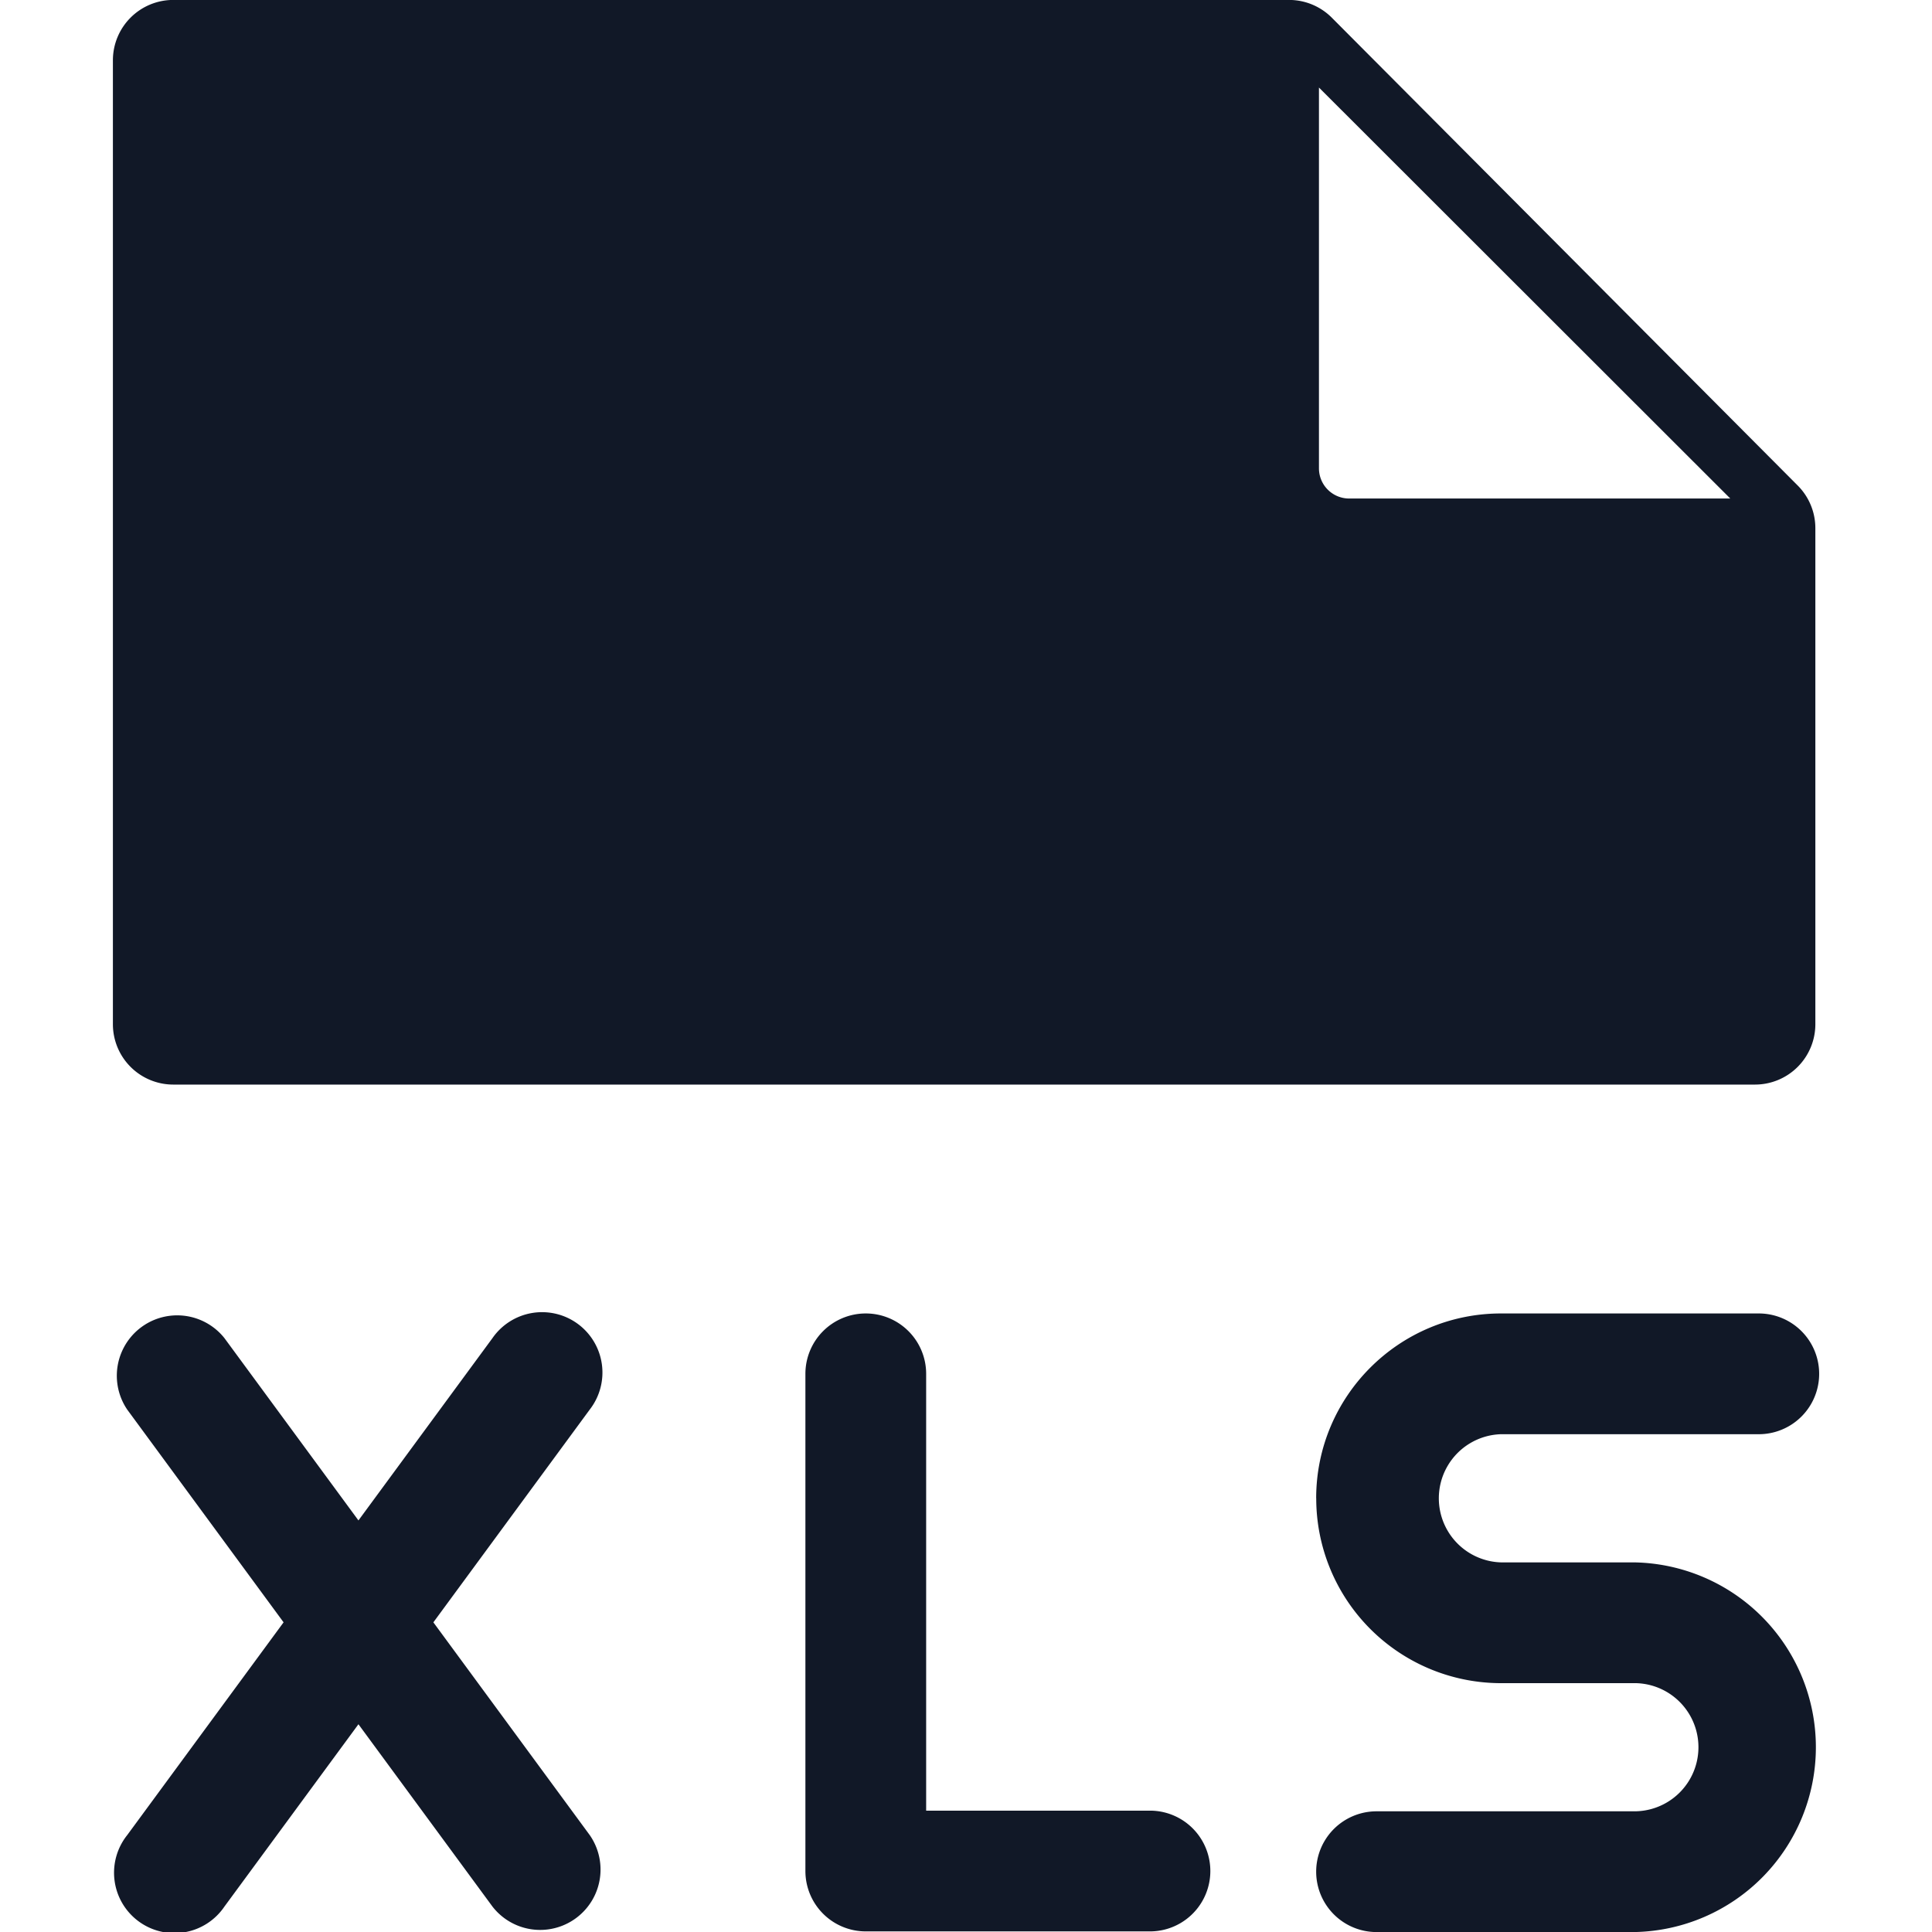 <svg xmlns="http://www.w3.org/2000/svg" width="32" height="32" fill="none" viewBox="0 0 32 32"><path fill="#111827" fill-rule="evenodd" d="M2.87 17.964h26.198a1 1 0 0 0 1-1V8.75a1 1 0 0 0-.29-.706L22.06.294a1 1 0 0 0-.71-.295H2.87a1 1 0 0 0-1 1v15.965a1 1 0 0 0 1 1ZM21.846 7.756V1.45l6.813 6.807h-6.313a.5.5 0 0 1-.5-.5ZM3.717 22.163a1 1 0 0 0-1.61 1.184l2.59 3.524-2.59 3.524a1 1 0 1 0 1.61 1.184l2.22-3.02 2.22 3.02a1 1 0 0 0 1.611-1.184l-2.59-3.524 2.59-3.524a1 1 0 1 0-1.611-1.184l-2.22 3.02-2.22-3.02ZM21.8 24.816c0-1.69 1.371-3.061 3.062-3.061h4.269a1 1 0 1 1 0 2h-4.27a1.062 1.062 0 0 0 0 2.123H27.07a3.062 3.062 0 0 1 0 6.123h-4.27a1 1 0 1 1 0-2h4.27a1.061 1.061 0 1 0 0-2.123h-2.255a3.061 3.061 0 0 1-3.014-3.062Zm-7.46-3.061a1 1 0 0 1 1 1v7.235h3.707a1 1 0 0 1 0 2H14.34a1 1 0 0 1-1-1v-8.235a1 1 0 0 1 1-1Z" clip-rule="evenodd"/></svg>
